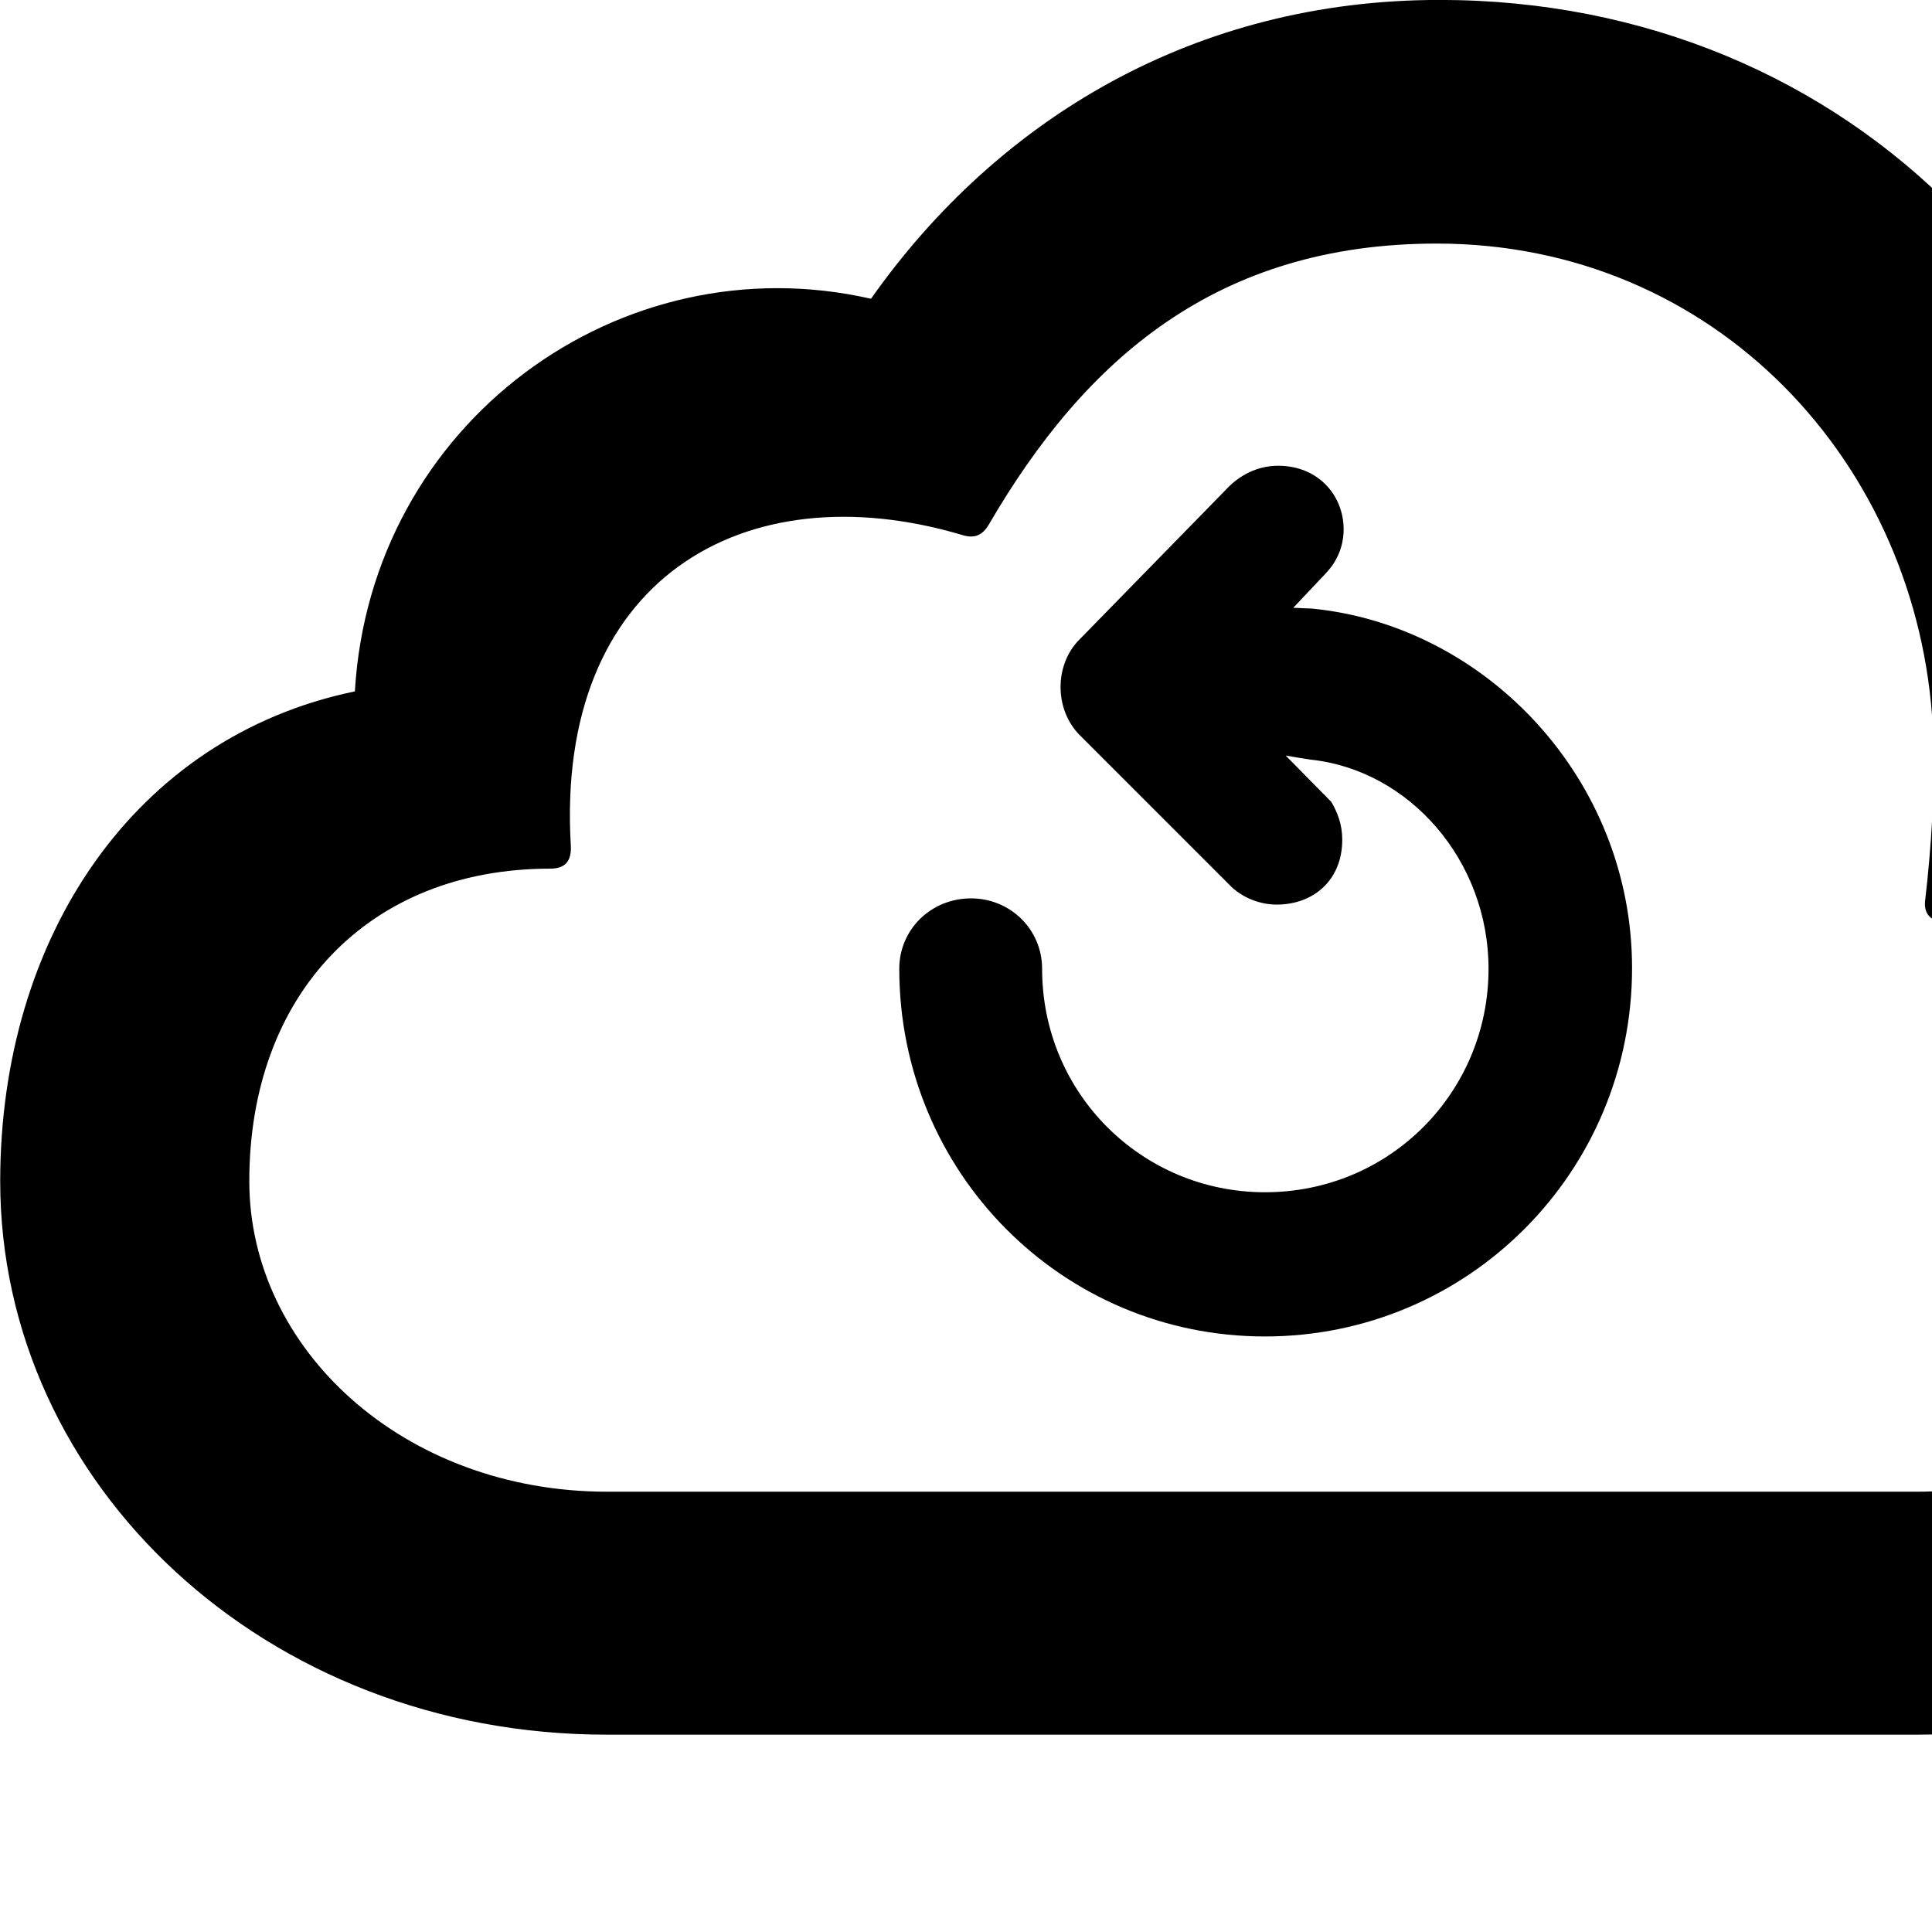 <svg xmlns="http://www.w3.org/2000/svg" viewBox="0 0 28 28" width="28" height="28">
  <path d="M27.793 25.14C32.263 25.14 35.823 21.849 35.823 17.709C35.823 14.739 34.163 12.02 31.393 10.87C31.373 4.55 26.813 -0.001 20.863 -0.001C17.323 -0.001 14.463 1.72 12.623 4.33C8.983 3.499 5.373 6.13 5.143 10.02C1.953 10.68 0.003 13.579 0.003 17.119C0.003 21.509 3.843 25.14 8.793 25.14ZM27.793 21.619H8.803C5.843 21.619 3.613 19.549 3.613 17.119C3.613 14.409 5.343 12.589 7.973 12.589C8.193 12.589 8.283 12.479 8.273 12.259C8.043 8.399 10.783 6.819 13.933 7.75C14.113 7.809 14.233 7.769 14.333 7.599C15.723 5.21 17.633 3.53 20.823 3.53C24.853 3.53 27.813 6.71 28.013 10.559C28.053 11.44 27.983 12.329 27.903 13.03C27.873 13.229 27.963 13.339 28.163 13.37C30.643 13.739 32.223 15.399 32.223 17.709C32.223 19.88 30.283 21.619 27.793 21.619ZM23.653 14.03C23.653 11.28 21.523 9.059 19.003 8.819C18.923 8.819 18.813 8.809 18.743 8.809L19.223 8.3C19.363 8.149 19.473 7.939 19.473 7.67C19.473 7.189 19.113 6.75 18.523 6.75C18.223 6.75 17.963 6.889 17.783 7.08L15.643 9.27C15.283 9.63 15.273 10.28 15.653 10.659L17.813 12.819C17.983 12.999 18.243 13.11 18.503 13.11C19.033 13.11 19.453 12.759 19.453 12.169C19.453 11.95 19.383 11.77 19.293 11.62L18.633 10.95C18.743 10.97 18.863 10.989 18.993 11.009C20.423 11.159 21.573 12.47 21.573 14.04C21.573 15.829 20.143 17.279 18.333 17.279C16.553 17.279 15.103 15.85 15.103 14.04C15.103 13.47 14.643 13.02 14.073 13.02C13.493 13.02 13.033 13.47 13.033 14.04C13.033 16.989 15.393 19.369 18.333 19.369C21.273 19.369 23.653 16.989 23.653 14.03Z" />
</svg>